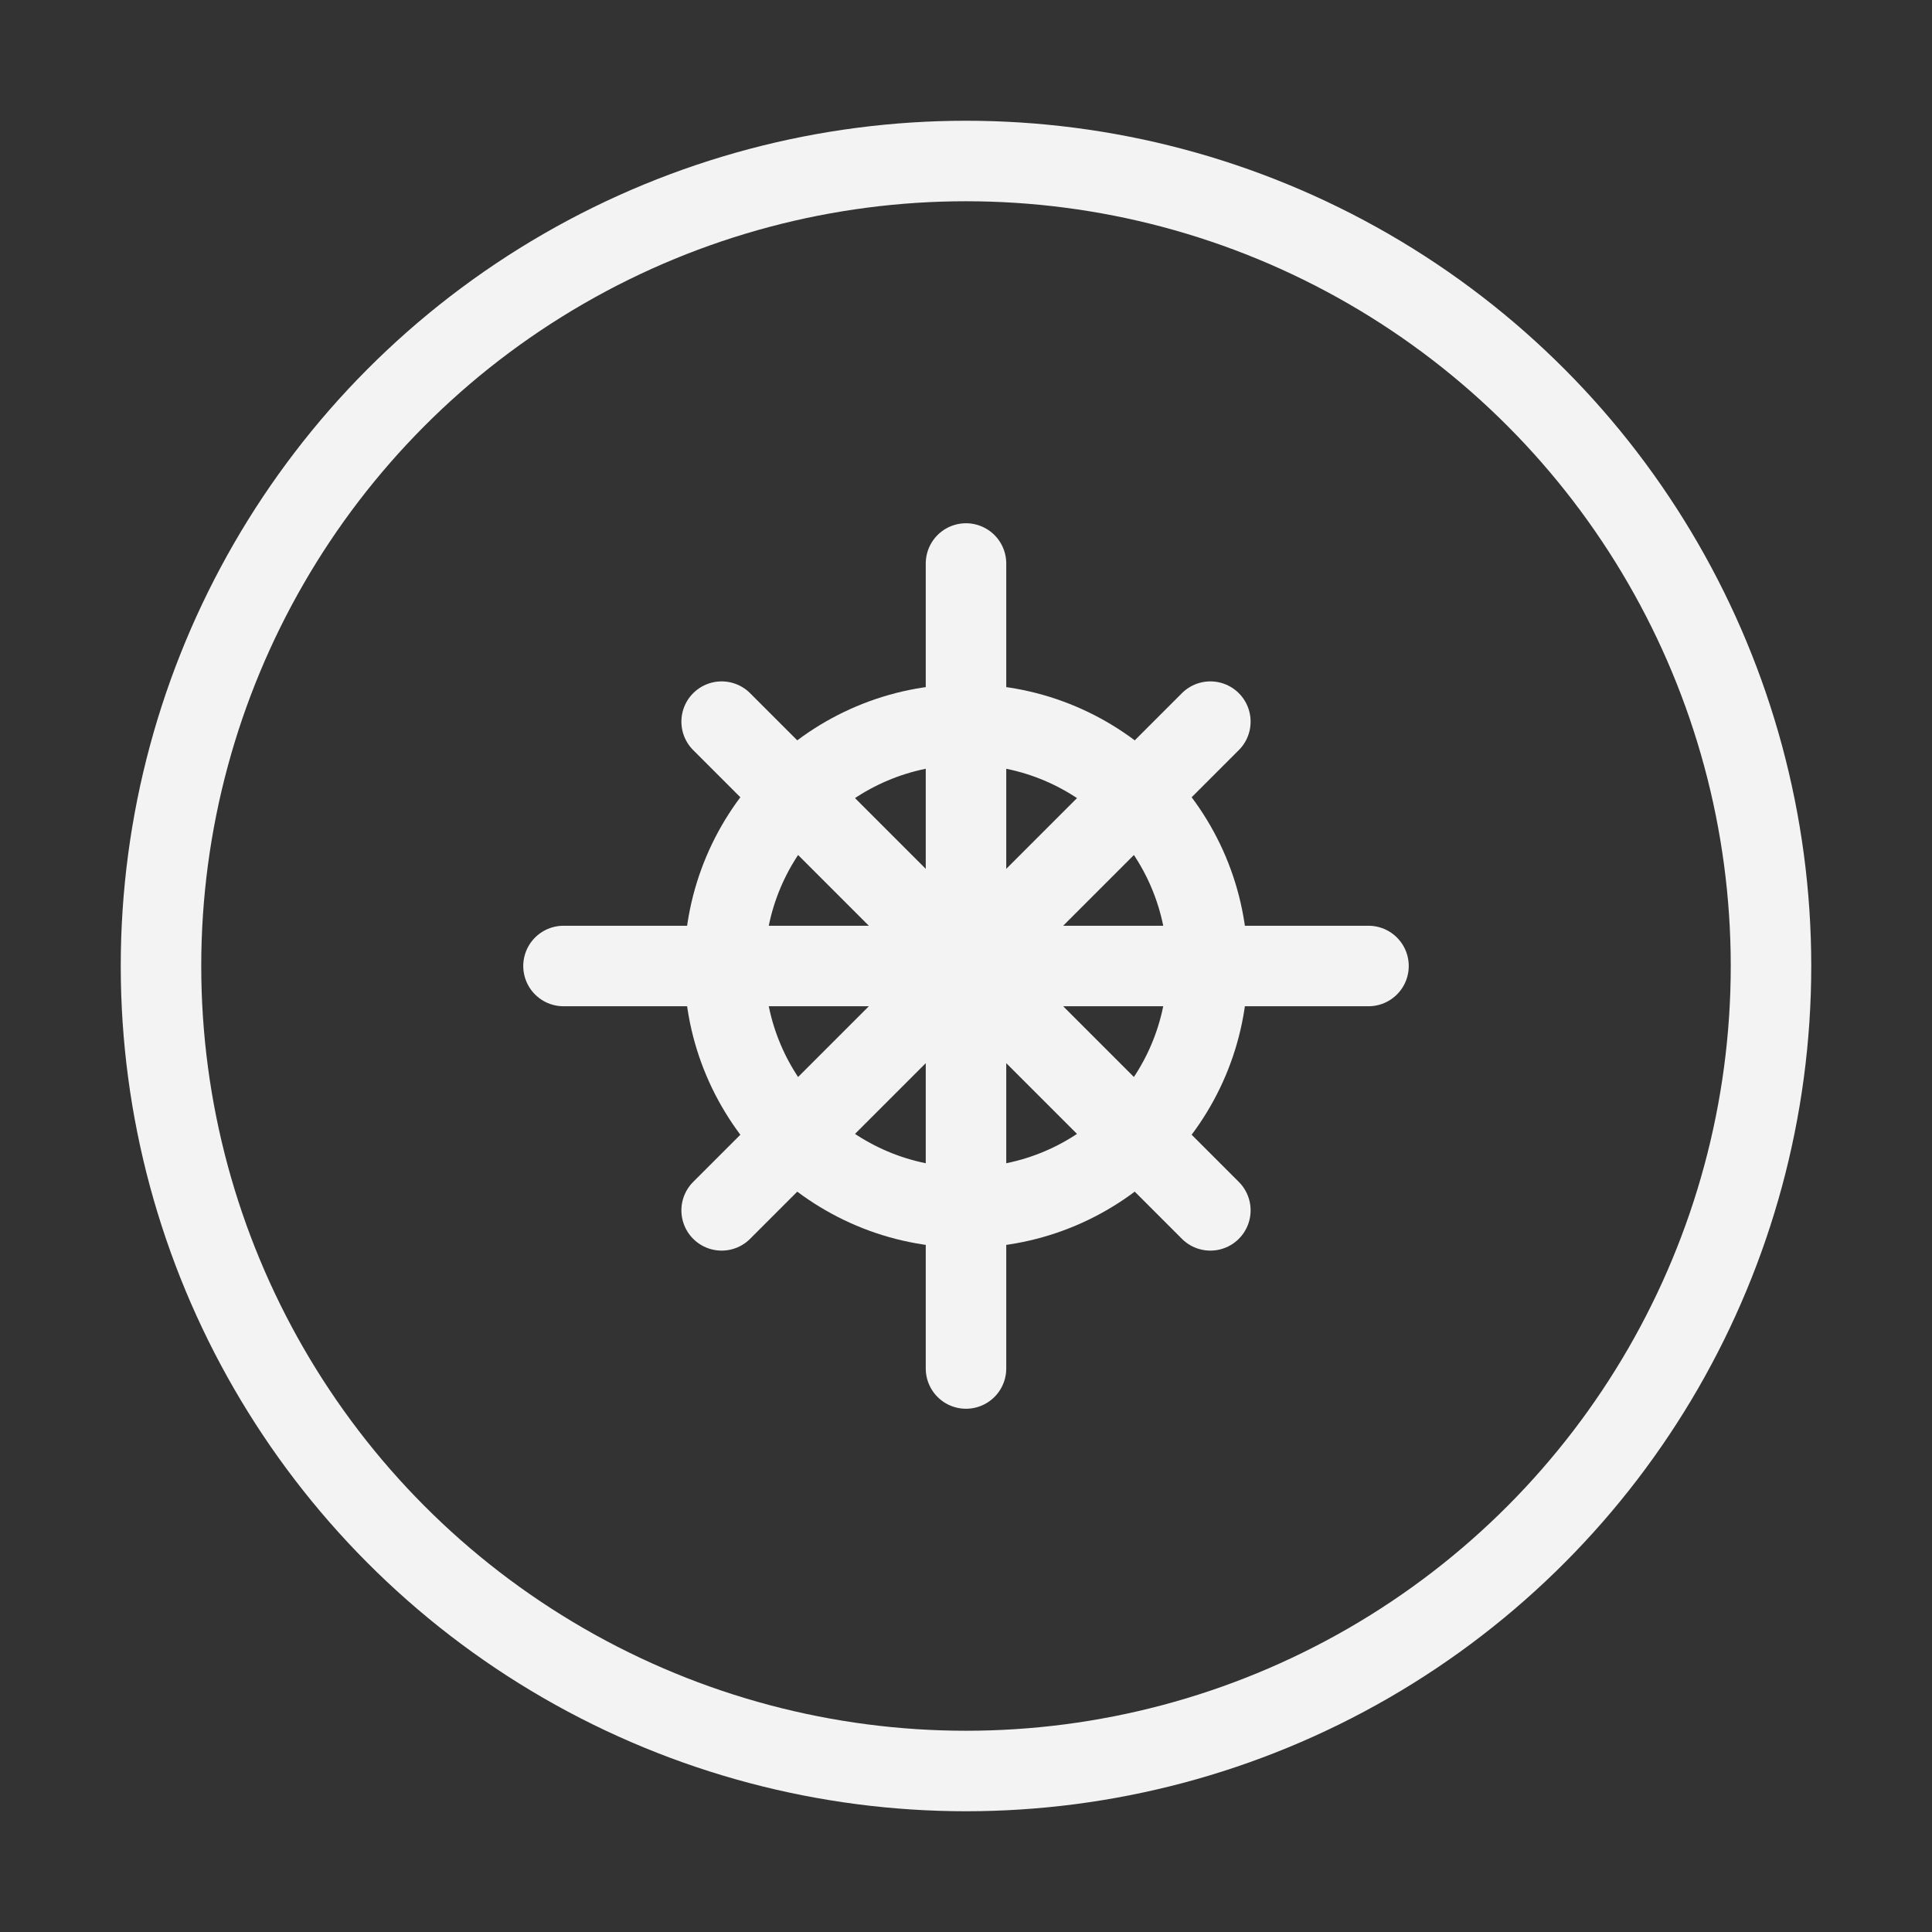 <?xml version="1.0" encoding="UTF-8"?>
<svg width="96" height="96" viewBox="0 0 96 96" fill="none" xmlns="http://www.w3.org/2000/svg">
  <rect x="0" y="0" width="96" height="96" fill="#333333" stroke="none"/>
  <circle cx="48" cy="48" r="40" fill="none" stroke="#F3F3F3" stroke-width="4"/>
  <path d="M28 48L68 48M48 28L48 68" stroke="#F3F3F3" stroke-width="4" stroke-linecap="round"/>
  <path d="M35.858 35.858L60.142 60.142M60.142 35.858L35.858 60.142" stroke="#F3F3F3" stroke-width="4" stroke-linecap="round"/>
  <circle cx="48" cy="48" r="12" fill="none" stroke="#F3F3F3" stroke-width="4"/>
</svg>
